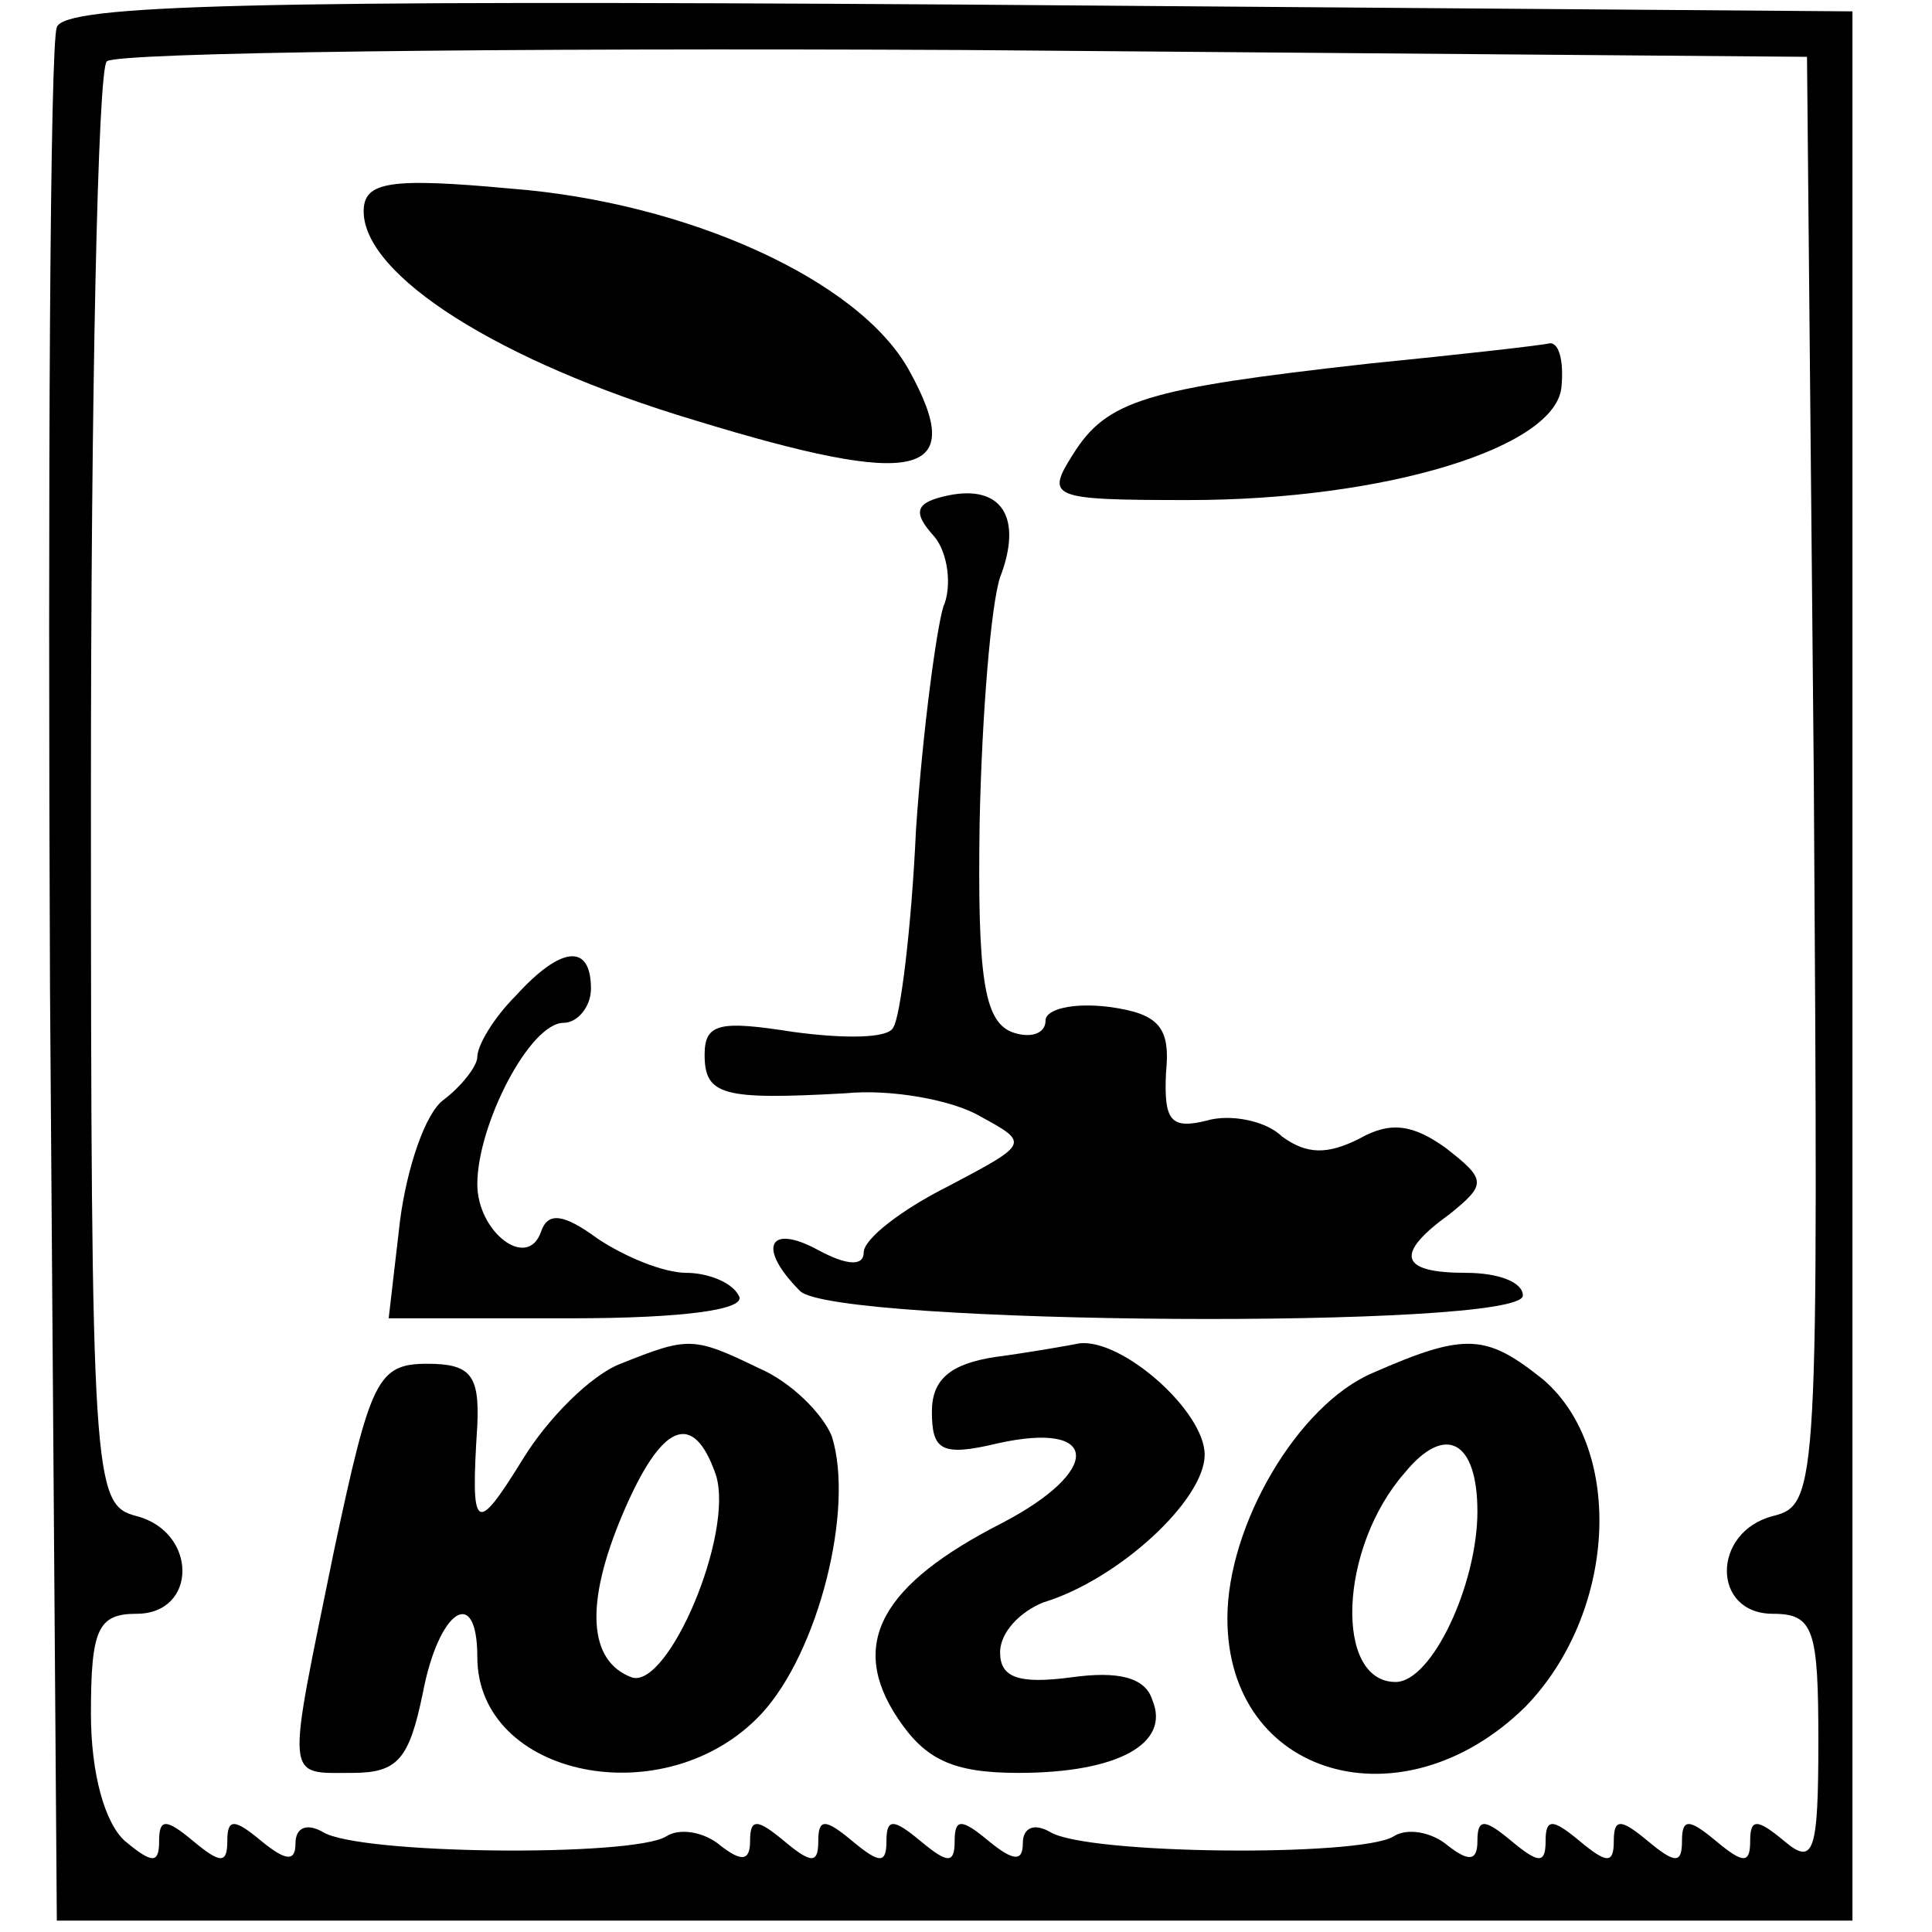 <?xml version="1.0" standalone="no"?>
<!DOCTYPE svg PUBLIC "-//W3C//DTD SVG 20010904//EN"
 "http://www.w3.org/TR/2001/REC-SVG-20010904/DTD/svg10.dtd">
<svg version="1.0" xmlns="http://www.w3.org/2000/svg"
 width="85pt" height="85pt" viewBox="0 0 85 85"
 preserveAspectRatio="xMidYMid meet">
<g transform="translate(0,85) scale(0.1,-0.1)"
fill="#000000" stroke="none">
<path d="M25 838 c-3 -7 -4 -198 -3 -423 l3 -410 395 0 395 0 0 420 0 420
-393 3 c-309 2 -394 0 -397 -10z m773 -331 c2 -312 2 -319 -18 -324 -27 -7
-27 -43 0 -43 18 0 20 -7 20 -56 0 -49 -2 -55 -15 -44 -12 10 -15 10 -15 0 0
-10 -3 -10 -15 0 -12 10 -15 10 -15 0 0 -10 -3 -10 -15 0 -12 10 -15 10 -15 0
0 -10 -3 -10 -15 0 -12 10 -15 10 -15 0 0 -10 -3 -10 -15 0 -12 10 -15 10 -15
0 0 -9 -4 -9 -13 -2 -7 6 -18 8 -24 4 -15 -9 -135 -8 -151 2 -7 4 -12 2 -12
-5 0 -8 -4 -8 -15 1 -12 10 -15 10 -15 0 0 -10 -3 -10 -15 0 -12 10 -15 10
-15 0 0 -10 -3 -10 -15 0 -12 10 -15 10 -15 0 0 -10 -3 -10 -15 0 -12 10 -15
10 -15 0 0 -9 -4 -9 -13 -2 -7 6 -18 8 -24 4 -15 -9 -135 -8 -151 2 -7 4 -12
2 -12 -5 0 -8 -4 -8 -15 1 -12 10 -15 10 -15 0 0 -10 -3 -10 -15 0 -12 10 -15
10 -15 0 0 -10 -3 -10 -15 0 -9 8 -15 30 -15 56 0 37 3 44 20 44 27 0 27 36 0
43 -19 5 -20 14 -20 319 0 173 3 318 7 321 4 4 173 6 377 5 l371 -3 3 -318z"/>
<path d="M160 757 c0 -28 59 -66 146 -92 98 -30 120 -25 94 22 -22 40 -98 74
-175 80 -54 5 -65 3 -65 -10z"/>
<path d="M602 690 c-98 -11 -115 -16 -130 -40 -12 -19 -10 -20 51 -20 86 0
162 23 164 50 1 11 -1 19 -5 19 -4 -1 -40 -5 -80 -9z"/>
<path d="M417 632 c-14 -3 -16 -7 -6 -18 6 -7 8 -22 4 -31 -3 -10 -9 -54 -12
-98 -2 -44 -7 -83 -10 -87 -2 -5 -22 -5 -44 -2 -32 5 -39 4 -39 -10 0 -18 8
-20 62 -17 20 2 47 -3 59 -10 22 -12 22 -12 -14 -31 -20 -10 -37 -23 -37 -29
0 -6 -7 -6 -20 1 -22 12 -27 1 -8 -18 15 -15 318 -17 318 -2 0 6 -11 10 -25
10 -29 0 -32 8 -7 26 16 13 16 15 -2 29 -14 10 -24 12 -38 4 -14 -7 -23 -7
-34 1 -7 7 -23 10 -33 7 -16 -4 -19 0 -18 21 2 20 -3 26 -25 29 -16 2 -28 -1
-28 -6 0 -6 -7 -8 -15 -5 -12 5 -15 24 -14 92 1 48 5 96 9 108 10 26 1 41 -23
36z"/>
<path d="M227 412 c-10 -10 -17 -22 -17 -27 0 -4 -7 -13 -15 -19 -8 -6 -16
-30 -19 -53 l-5 -43 80 0 c51 0 78 4 74 10 -3 6 -14 10 -23 10 -10 0 -27 7
-39 15 -15 11 -22 12 -25 3 -6 -17 -28 0 -28 21 0 26 23 71 38 71 6 0 12 7 12
15 0 20 -13 19 -33 -3z"/>
<path d="M273 250 c-13 -5 -32 -24 -43 -42 -21 -34 -23 -32 -20 15 1 22 -3 27
-22 27 -22 0 -25 -7 -41 -82 -21 -103 -22 -98 8 -98 20 0 25 6 31 35 7 37 24
48 24 16 0 -53 83 -70 125 -25 25 27 41 90 31 122 -4 10 -18 24 -32 30 -29 14
-31 14 -61 2z m42 -49 c8 -26 -21 -94 -37 -89 -19 7 -21 32 -4 72 17 40 31 46
41 17z"/>
<path d="M438 253 c-20 -3 -28 -10 -28 -24 0 -17 4 -20 29 -14 45 10 46 -12 2
-35 -53 -27 -68 -53 -46 -86 12 -18 24 -24 53 -24 44 0 67 13 59 32 -3 10 -15
13 -36 10 -23 -3 -31 0 -31 11 0 9 9 18 19 22 33 10 71 45 71 65 0 19 -36 51
-55 49 -5 -1 -22 -4 -37 -6z"/>
<path d="M604 246 c-33 -14 -64 -67 -64 -108 0 -70 77 -92 131 -39 40 41 44
113 8 144 -25 20 -34 21 -75 3z m46 -61 c0 -32 -20 -75 -36 -75 -27 0 -25 59
4 92 18 22 32 14 32 -17z"/>
</g>
</svg>

